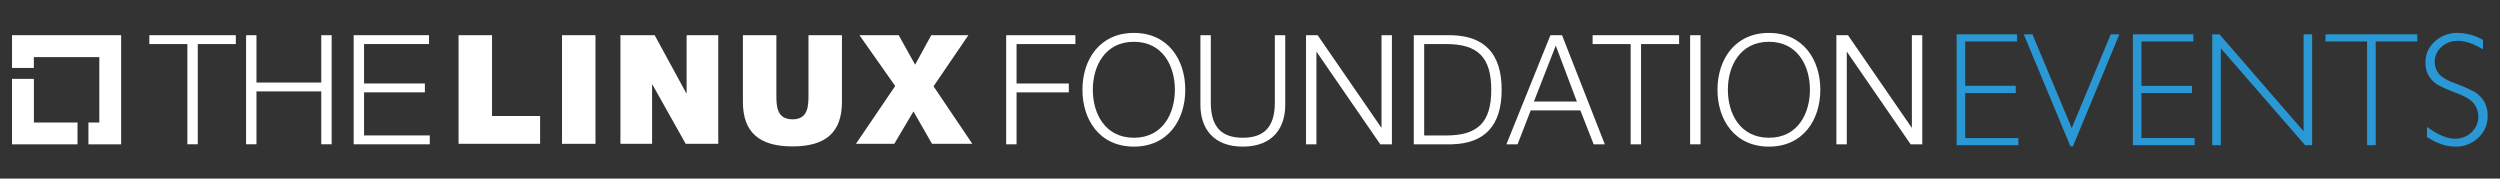 <svg id="Layer_1" data-name="Layer 1" xmlns="http://www.w3.org/2000/svg" viewBox="0 0 1570.238 112.186"><rect x="0" y="0" width="1570.238" height="112.186" fill="#333333" stroke="none"/><defs><style>.cls-1{fill:#fff;}.cls-2{fill:#2998d4;}</style></defs><title>logo_lfevents_white_blue</title><path class="cls-1" d="M93.793,22.1h54.326V27.667H124.217V90.631h-6.525V27.667H93.793Z"/><path class="cls-1" d="M154.558,22.1h6.525V51.855h40.698V22.1H208.306V90.631h-6.525V57.421H161.083V90.631h-6.525Z"/><path class="cls-1" d="M222.139,22.1H269.458V27.667H228.666V52.431h38.202v5.567H228.666V85.064h41.273v5.567H222.139Z"/><polygon class="cls-1" points="21.282 76.951 21.282 49.535 7.546 49.535 7.546 90.662 48.689 90.662 48.689 76.951 21.282 76.951"/><polygon class="cls-1" points="76.093 22.1 7.555 22.1 7.555 42.667 21.26 42.667 21.26 35.87 62.391 35.87 62.391 76.951 55.545 76.951 55.545 90.662 76.093 90.662 76.093 22.1"/><path class="cls-1" d="M631.969,22.114h43.479v5.567H638.494V52.445h32.826v5.567H638.494V90.645h-6.525Z"/><path class="cls-1" d="M712.215,20.675c21.5,0,32.25,16.893,32.25,35.705,0,18.813-10.75,35.706-32.25,35.706-21.597,0-32.347-16.893-32.347-35.706C679.868,37.568,690.618,20.675,712.215,20.675Zm0,65.844c18.044,0,25.723-15.165,25.723-30.139,0-14.973-7.679-30.139-25.723-30.139-18.141,0-25.819,15.166-25.819,30.139C686.396,71.354,694.074,86.518,712.215,86.518Z"/><path class="cls-1" d="M753.981,22.114h6.525V64.538c0,15.837,7.391,21.98,20.061,21.98,12.767,0,20.156-6.143,20.156-21.98V22.114h6.527V65.979c0,14.109-7.582,26.107-26.683,26.107-18.908,0-26.586-11.998-26.586-26.107Z"/><path class="cls-1" d="M820.314,22.114h7.294L867.537,80.088h.191V22.114h6.527V90.646H866.961L827.032,32.672h-.191V90.646H820.314Z"/><path class="cls-1" d="M887.994,22.114H911.699c20.733.48,31.483,11.615,31.483,34.266,0,22.652-10.75,33.786-31.483,34.266H887.994Zm6.525,62.964h13.918c19.677,0,28.219-8.159,28.219-28.699s-8.542-28.699-28.219-28.699H894.519Z"/><path class="cls-1" d="M973.812,22.114h7.294l26.876,68.532H1000.976l-8.351-21.308H961.432l-8.256,21.308h-7.006Zm-10.366,41.657H990.417L977.171,28.641Z"/><path class="cls-1" d="M1000.313,22.114h54.326v5.567h-23.899V90.646h-6.527V27.681H1000.313Z"/><path class="cls-1" d="M1061.557,22.114h6.527V90.646h-6.527Z"/><path class="cls-1" d="M1111.085,20.675c21.5,0,32.25,16.893,32.25,35.705,0,18.813-10.75,35.706-32.25,35.706-21.597,0-32.347-16.893-32.347-35.706C1078.738,37.568,1089.488,20.675,1111.085,20.675Zm0,65.844c18.044,0,25.723-15.165,25.723-30.139,0-14.973-7.679-30.139-25.723-30.139-18.141,0-25.819,15.166-25.819,30.139C1085.265,71.354,1092.944,86.518,1111.085,86.518Z"/><path class="cls-1" d="M1153.427,22.114h7.294l39.929,57.974h.191V22.114h6.527V90.646h-7.294L1160.145,32.672h-.191V90.646h-6.527Z"/><path class="cls-1" d="M288.017,22.1h21.025V72.845h30.199V90.334H288.017Z"/><path class="cls-1" d="M352.996,22.1h21.025v68.234h-21.025Z"/><path class="cls-1" d="M389.691,22.1h21.501l19.878,36.506h.192v-36.506h19.877v68.234H430.688l-20.928-37.271h-.192V90.334H389.691Z"/><path class="cls-1" d="M528.827,63.958c0,19.017-10.034,28-31.059,28-21.024,0-31.154-8.983-31.154-28V22.1H487.638V59.275c0,6.88-.095,15.673,10.225,15.673,9.94,0,9.94-8.793,9.94-15.673V22.1h21.024Z"/><path class="cls-1" d="M562.269,54.019l-22.458-31.919H564.467L574.788,40.639l10.13-18.54h23.318L586.352,54.21,610.72,90.334H585.395L573.737,69.978,561.695,90.334H537.613Z"/><path class="cls-2" d="M1266.932,21.565v4.486h-32.597v27.862h31.751V58.449h-31.751V86.71h33.395v4.486H1228.953V21.565Z"/><path class="cls-2" d="M1331.18,21.565l-29.178,70.329h-1.591l-29.293-70.329h5.455l24.677,58.914,24.499-58.914Z"/><path class="cls-2" d="M1377.633,21.565v4.486h-32.597v27.862h31.751V58.449H1345.036V86.71h33.395v4.486h-38.777V21.565Z"/><path class="cls-2" d="M1452.249,21.565V91.196h-4.43l-52.939-60.859V91.196h-5.384V21.565h4.562l52.809,60.859V21.565Z"/><path class="cls-2" d="M1518.293,21.565v4.486h-26.118V91.196h-5.433V26.051H1460.623V21.565Z"/><path class="cls-2" d="M1559.563,25.054v5.931q-9.072-5.333-15.602-5.333a15.043,15.043,0,0,0-10.492,3.813,12.228,12.228,0,0,0-4.212,9.445,11.635,11.635,0,0,0,2.493,7.277q2.493,3.241,10.417,6.23a98.654,98.654,0,0,1,11.564,4.985,17.638,17.638,0,0,1,6.18,5.782,17.304,17.304,0,0,1,2.542,9.819,17.894,17.894,0,0,1-5.881,13.558,20.177,20.177,0,0,1-14.355,5.532q-8.673,0-17.844-6.081V79.682q10.117,7.428,17.545,7.427a14.66,14.66,0,0,0,10.442-4.012,13.474,13.474,0,0,0,1.62-17.846q-2.642-3.564-10.712-6.664a105.491,105.491,0,0,1-11.537-4.991,16.999,16.999,0,0,1-5.885-5.405,15.597,15.597,0,0,1-2.42-9.041,17.118,17.118,0,0,1,5.881-13.076,20.186,20.186,0,0,1,14.156-5.405A33.106,33.106,0,0,1,1559.563,25.054Z"/></svg>